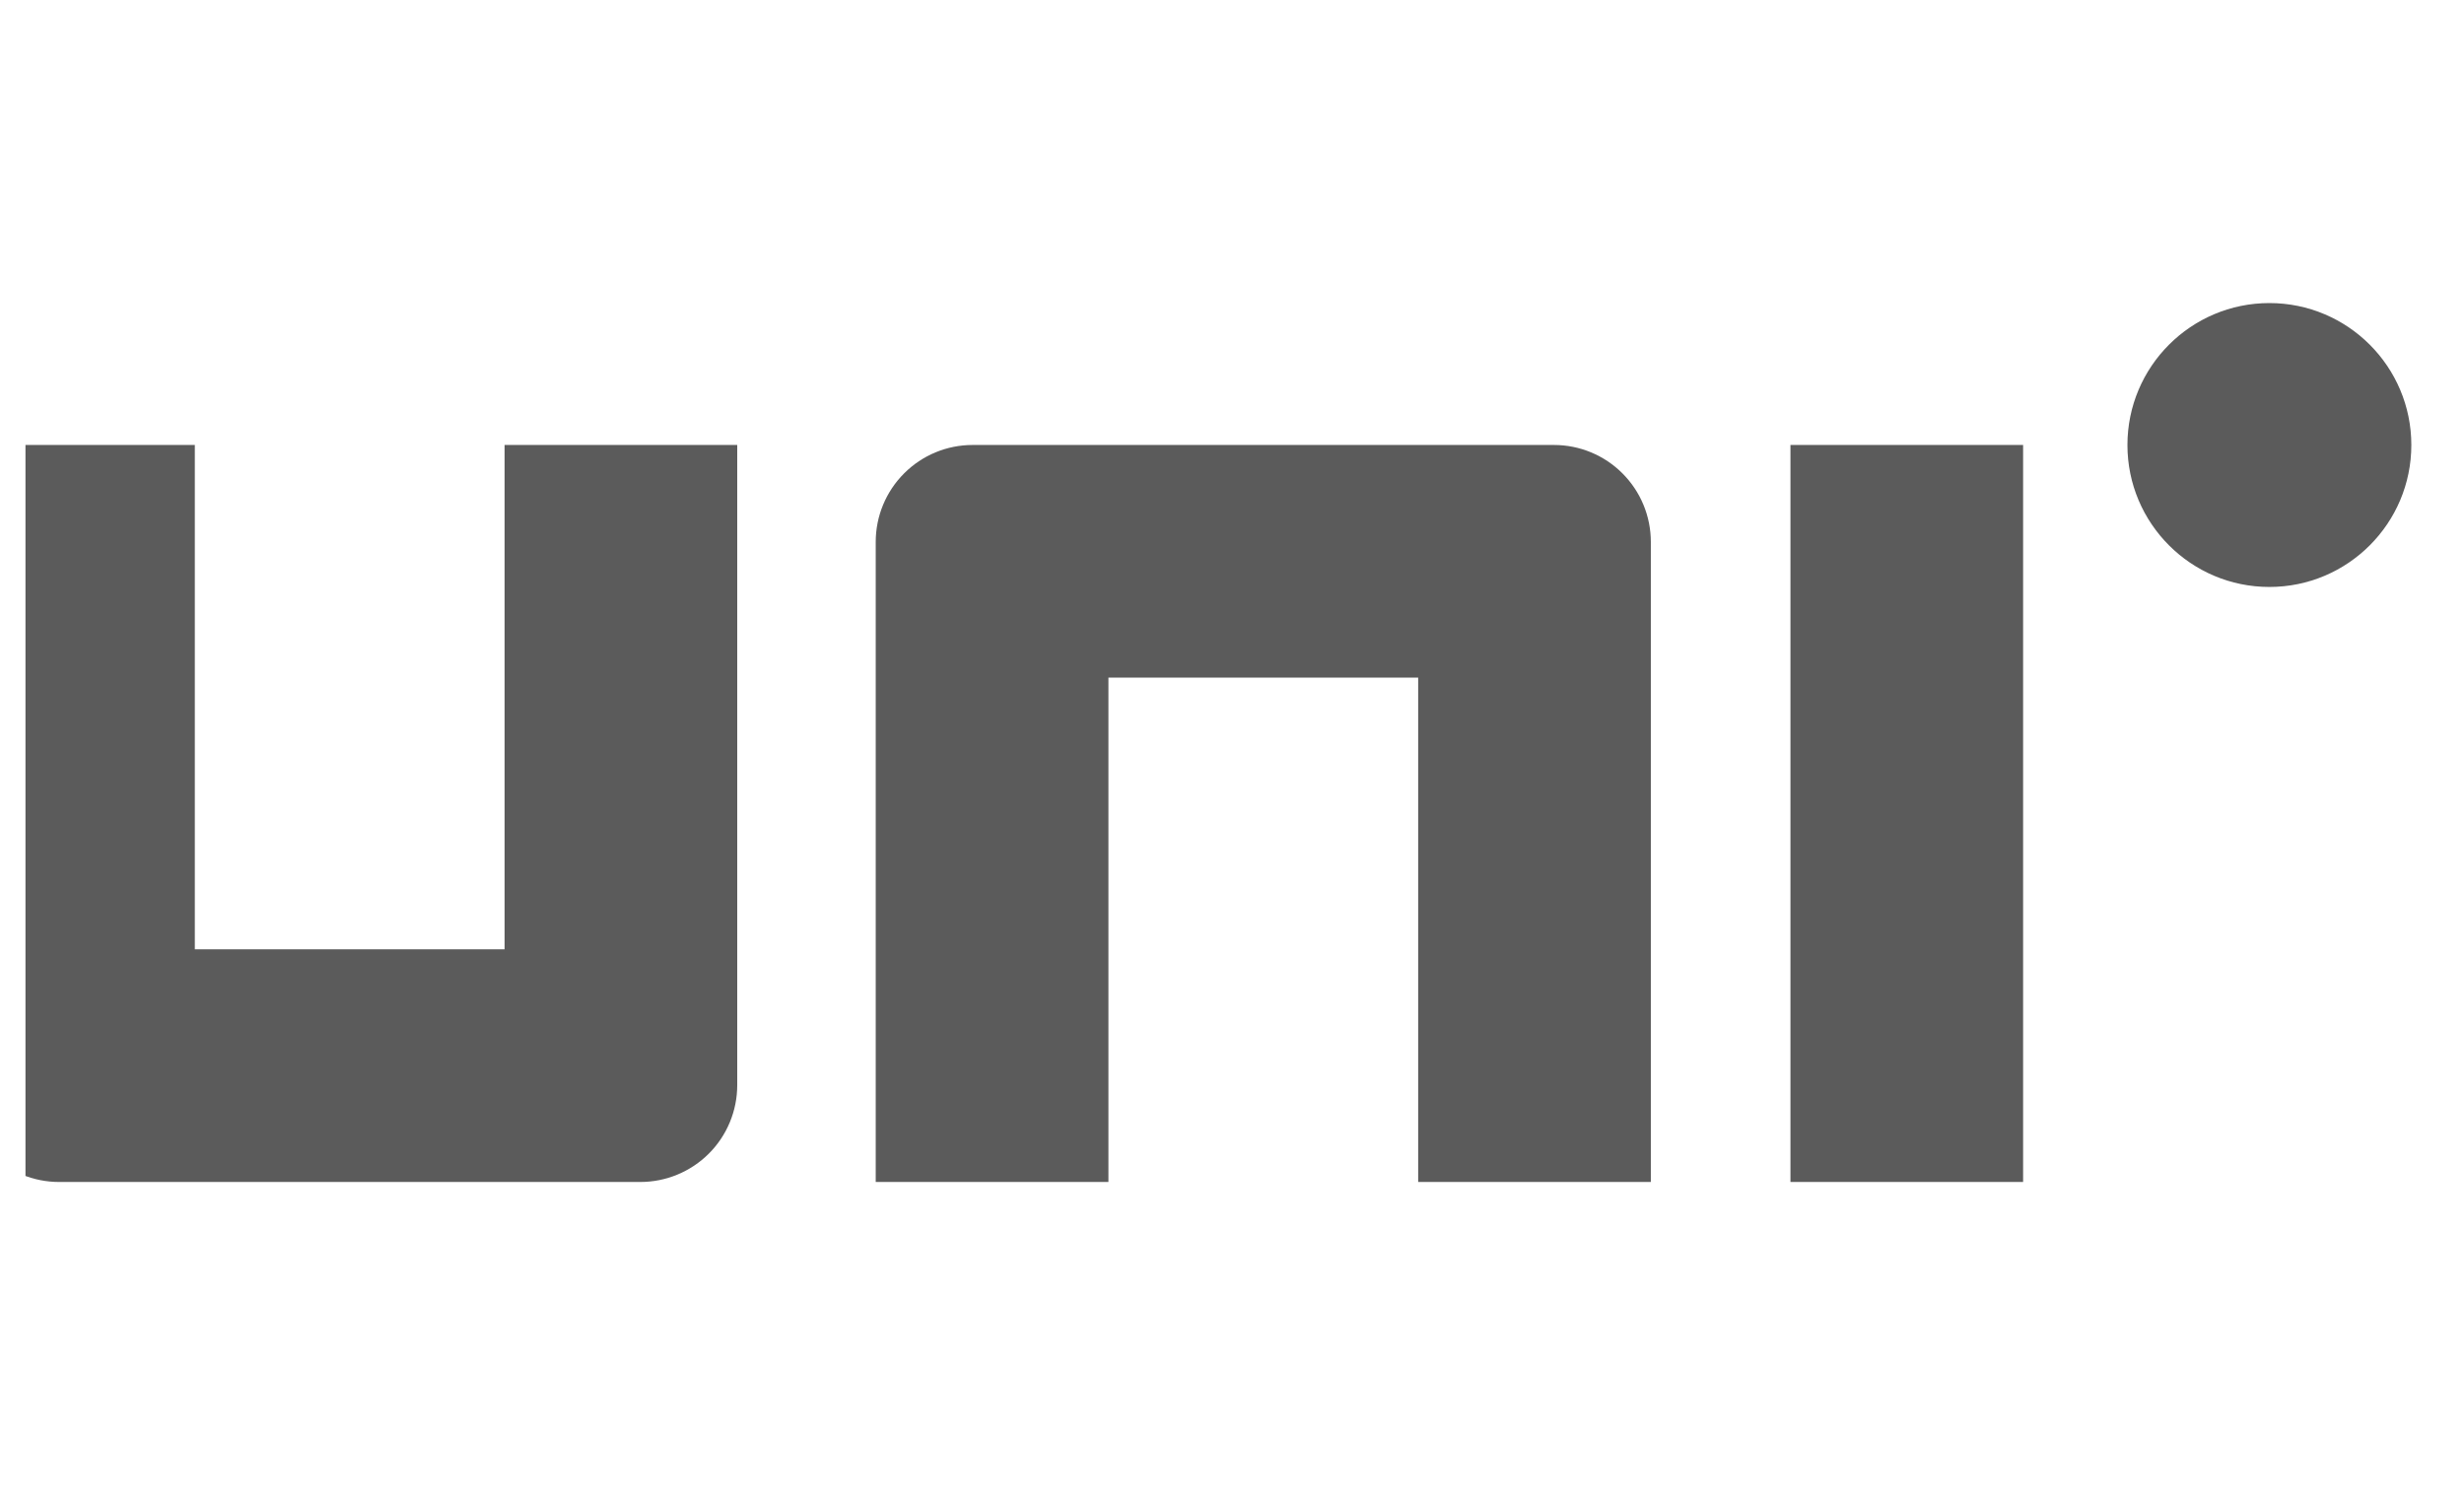 <svg width="59" height="36" viewBox="0 0 59 36" fill="none" xmlns="http://www.w3.org/2000/svg">
    <g clip-path="url(#clip0_1152_16463)">
        <path fill-rule="evenodd" clip-rule="evenodd"
            d="M48.443 28.303H42.872V10.655H48.443V28.303ZM26.541 16.226V28.303H20.969V12.975C20.969 12.36 21.214 11.77 21.649 11.335C22.084 10.899 22.674 10.655 23.29 10.655H37.209C37.824 10.655 38.414 10.899 38.849 11.335C39.284 11.77 39.529 12.36 39.529 12.975V28.303H33.958V16.226H26.541ZM12.082 22.731V10.655H17.653V25.982C17.653 26.598 17.409 27.188 16.974 27.623C16.539 28.058 15.948 28.303 15.333 28.303H1.414C0.799 28.303 0.208 28.058 -0.227 27.623C-0.662 27.188 -0.906 26.598 -0.906 25.982V10.655H4.665V22.731H12.082Z"
            fill="#5B5B5B" />
        <path fill-rule="evenodd" clip-rule="evenodd"
            d="M57.739 10.656C57.739 12.532 56.216 14.055 54.34 14.055C52.464 14.055 50.941 12.532 50.941 10.656C50.941 8.78 52.464 7.257 54.34 7.257C56.216 7.257 57.739 8.78 57.739 10.656Z"
            fill="#5B5B5B" />
    </g>
    <defs>
        <clipPath id="clip0_1152_16463">
            <rect width="57.975" height="34.471" fill="white" transform="translate(0.61 0.587)" />
        </clipPath>
    </defs>
</svg>